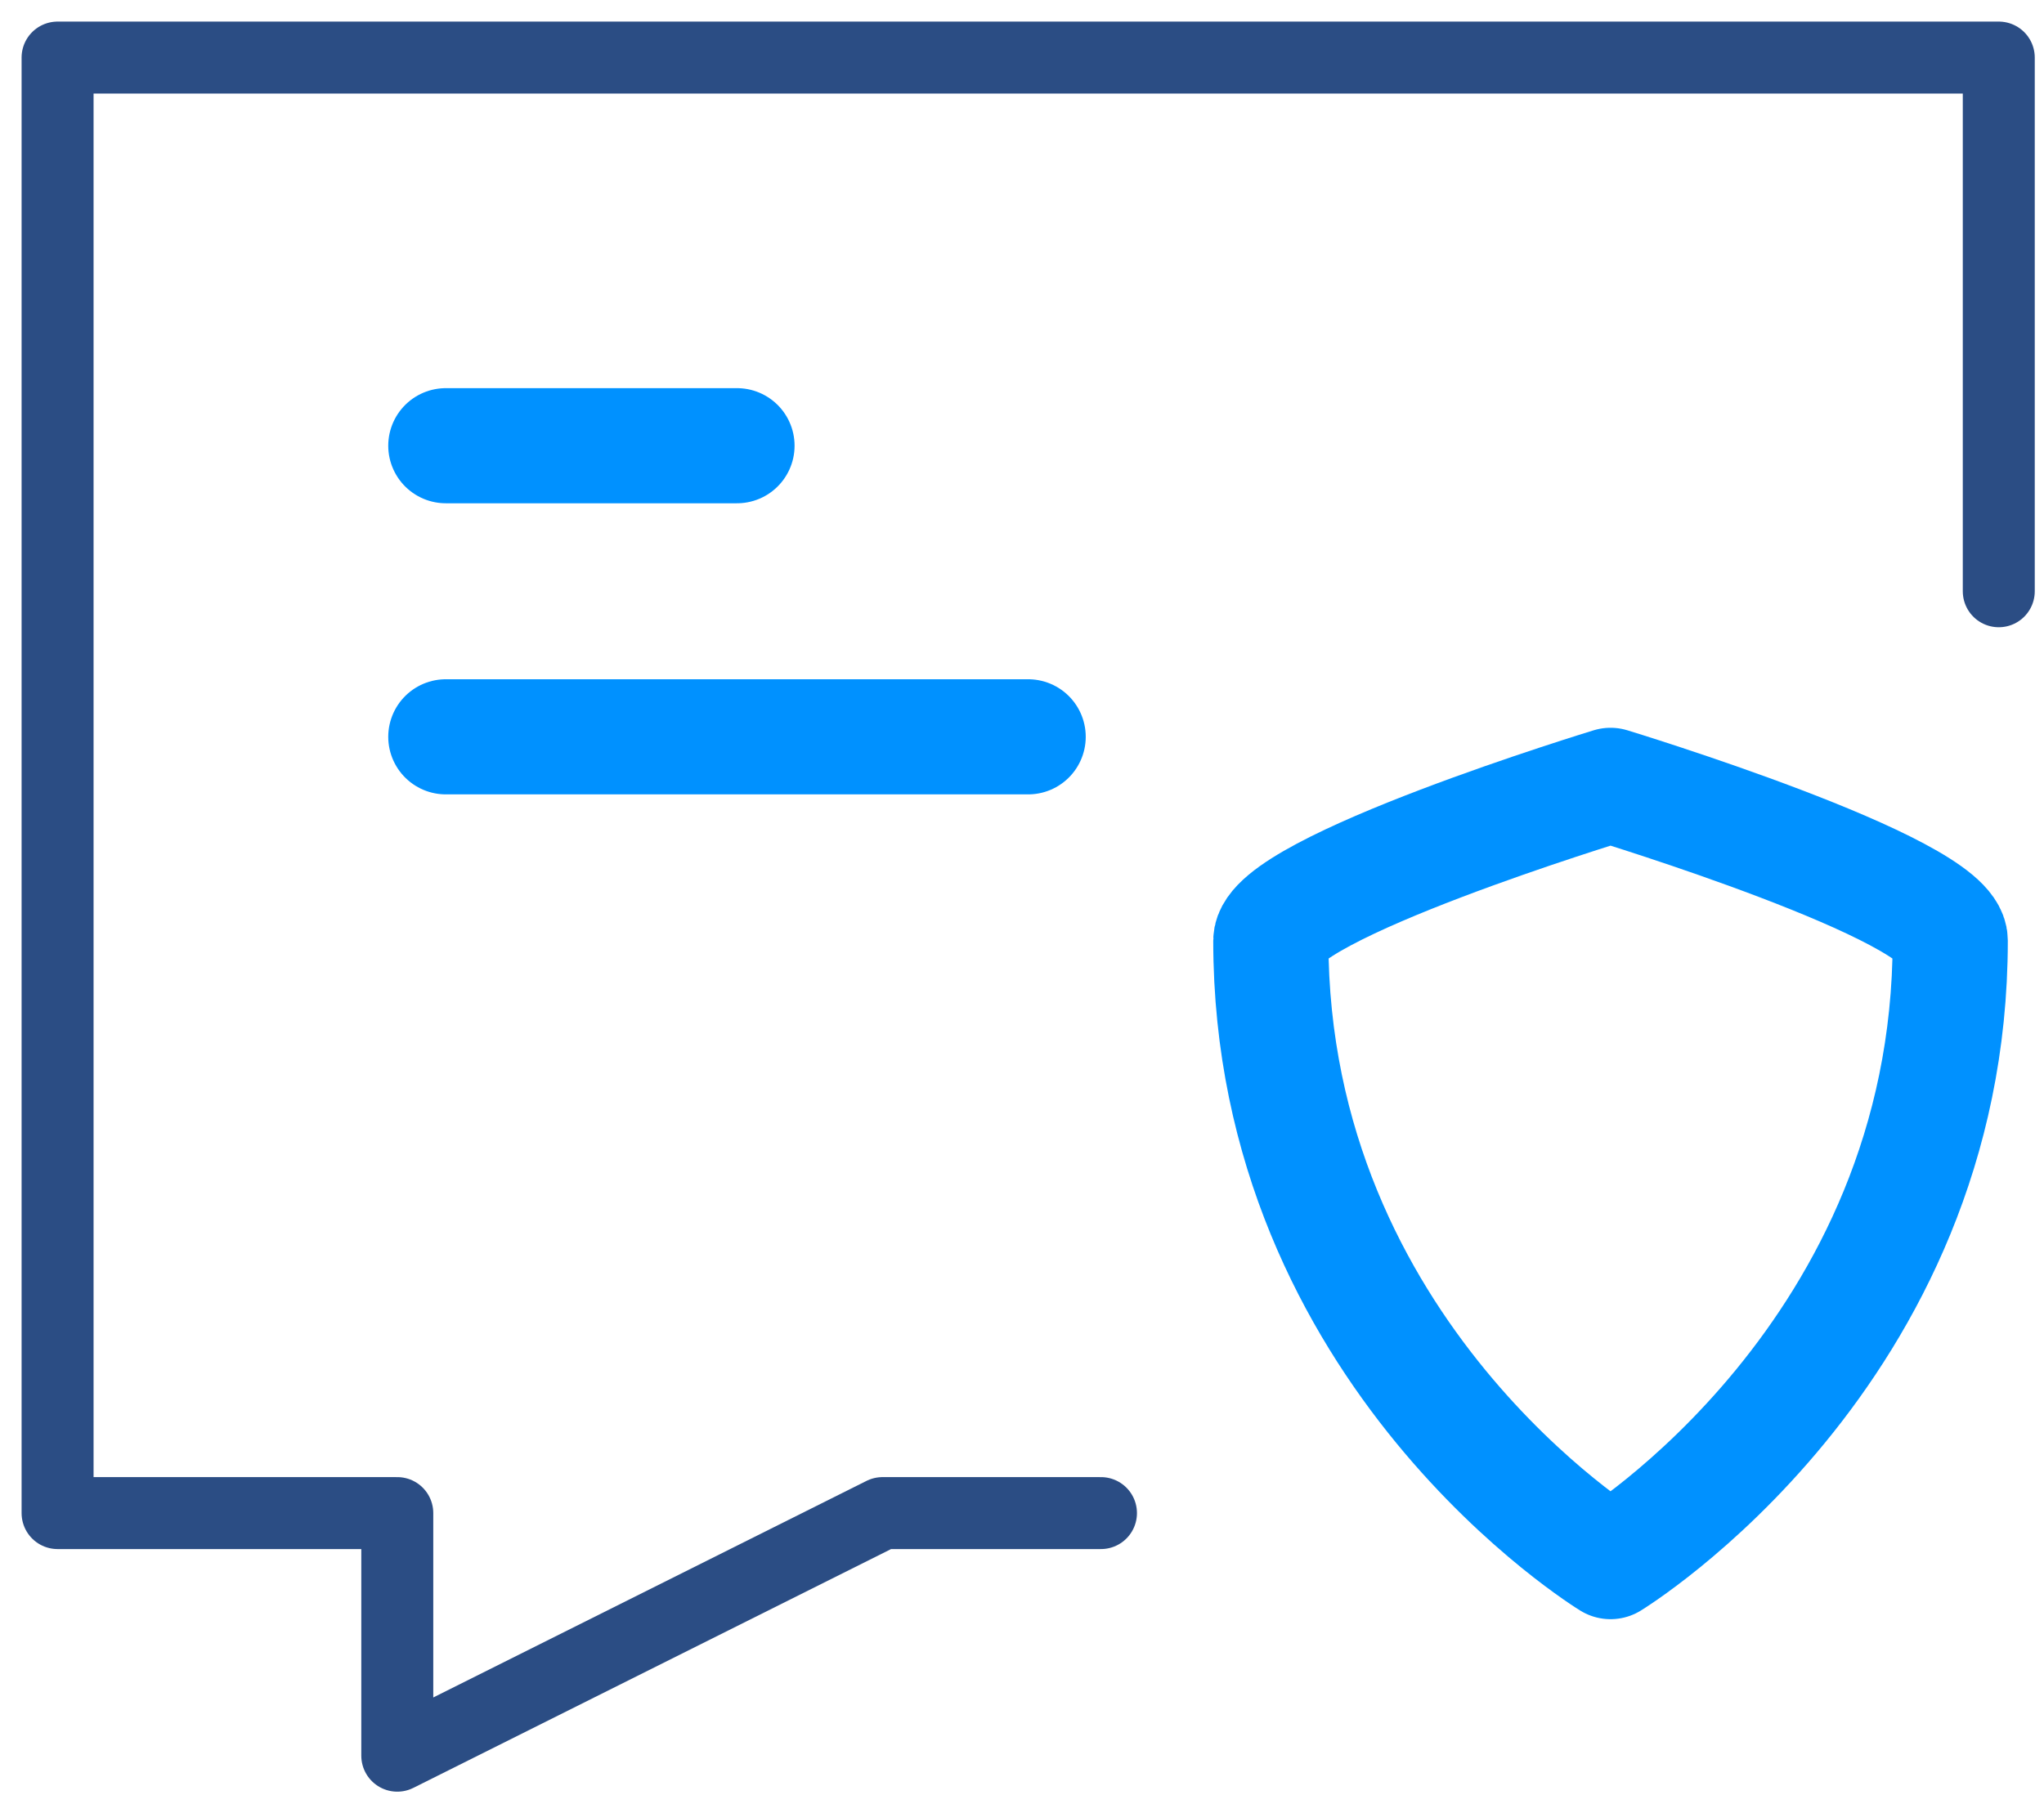 <svg width="71" height="63" viewBox="0 0 71 63" fill="none" xmlns="http://www.w3.org/2000/svg">
<path d="M38.243 52.571H30.657L13.8 61V52.571H2V2H69.429V20.543" stroke="#2B4D84" stroke-width="2.5" stroke-linecap="round" stroke-linejoin="round"/>
<path d="M44.143 32.68C44.143 30.881 55.943 27.286 55.943 27.286C55.943 27.286 67.743 30.881 67.743 32.68C67.743 47.064 55.943 54.257 55.943 54.257C55.943 54.257 44.143 47.064 44.143 32.68Z" stroke="#0091FF" stroke-width="4" stroke-linecap="round" stroke-linejoin="round"/>
<path d="M15.486 15.486H25.6M15.486 25.6H35.714" stroke="#0091FF" stroke-width="4" stroke-linecap="round" stroke-linejoin="round"/>
</svg>
